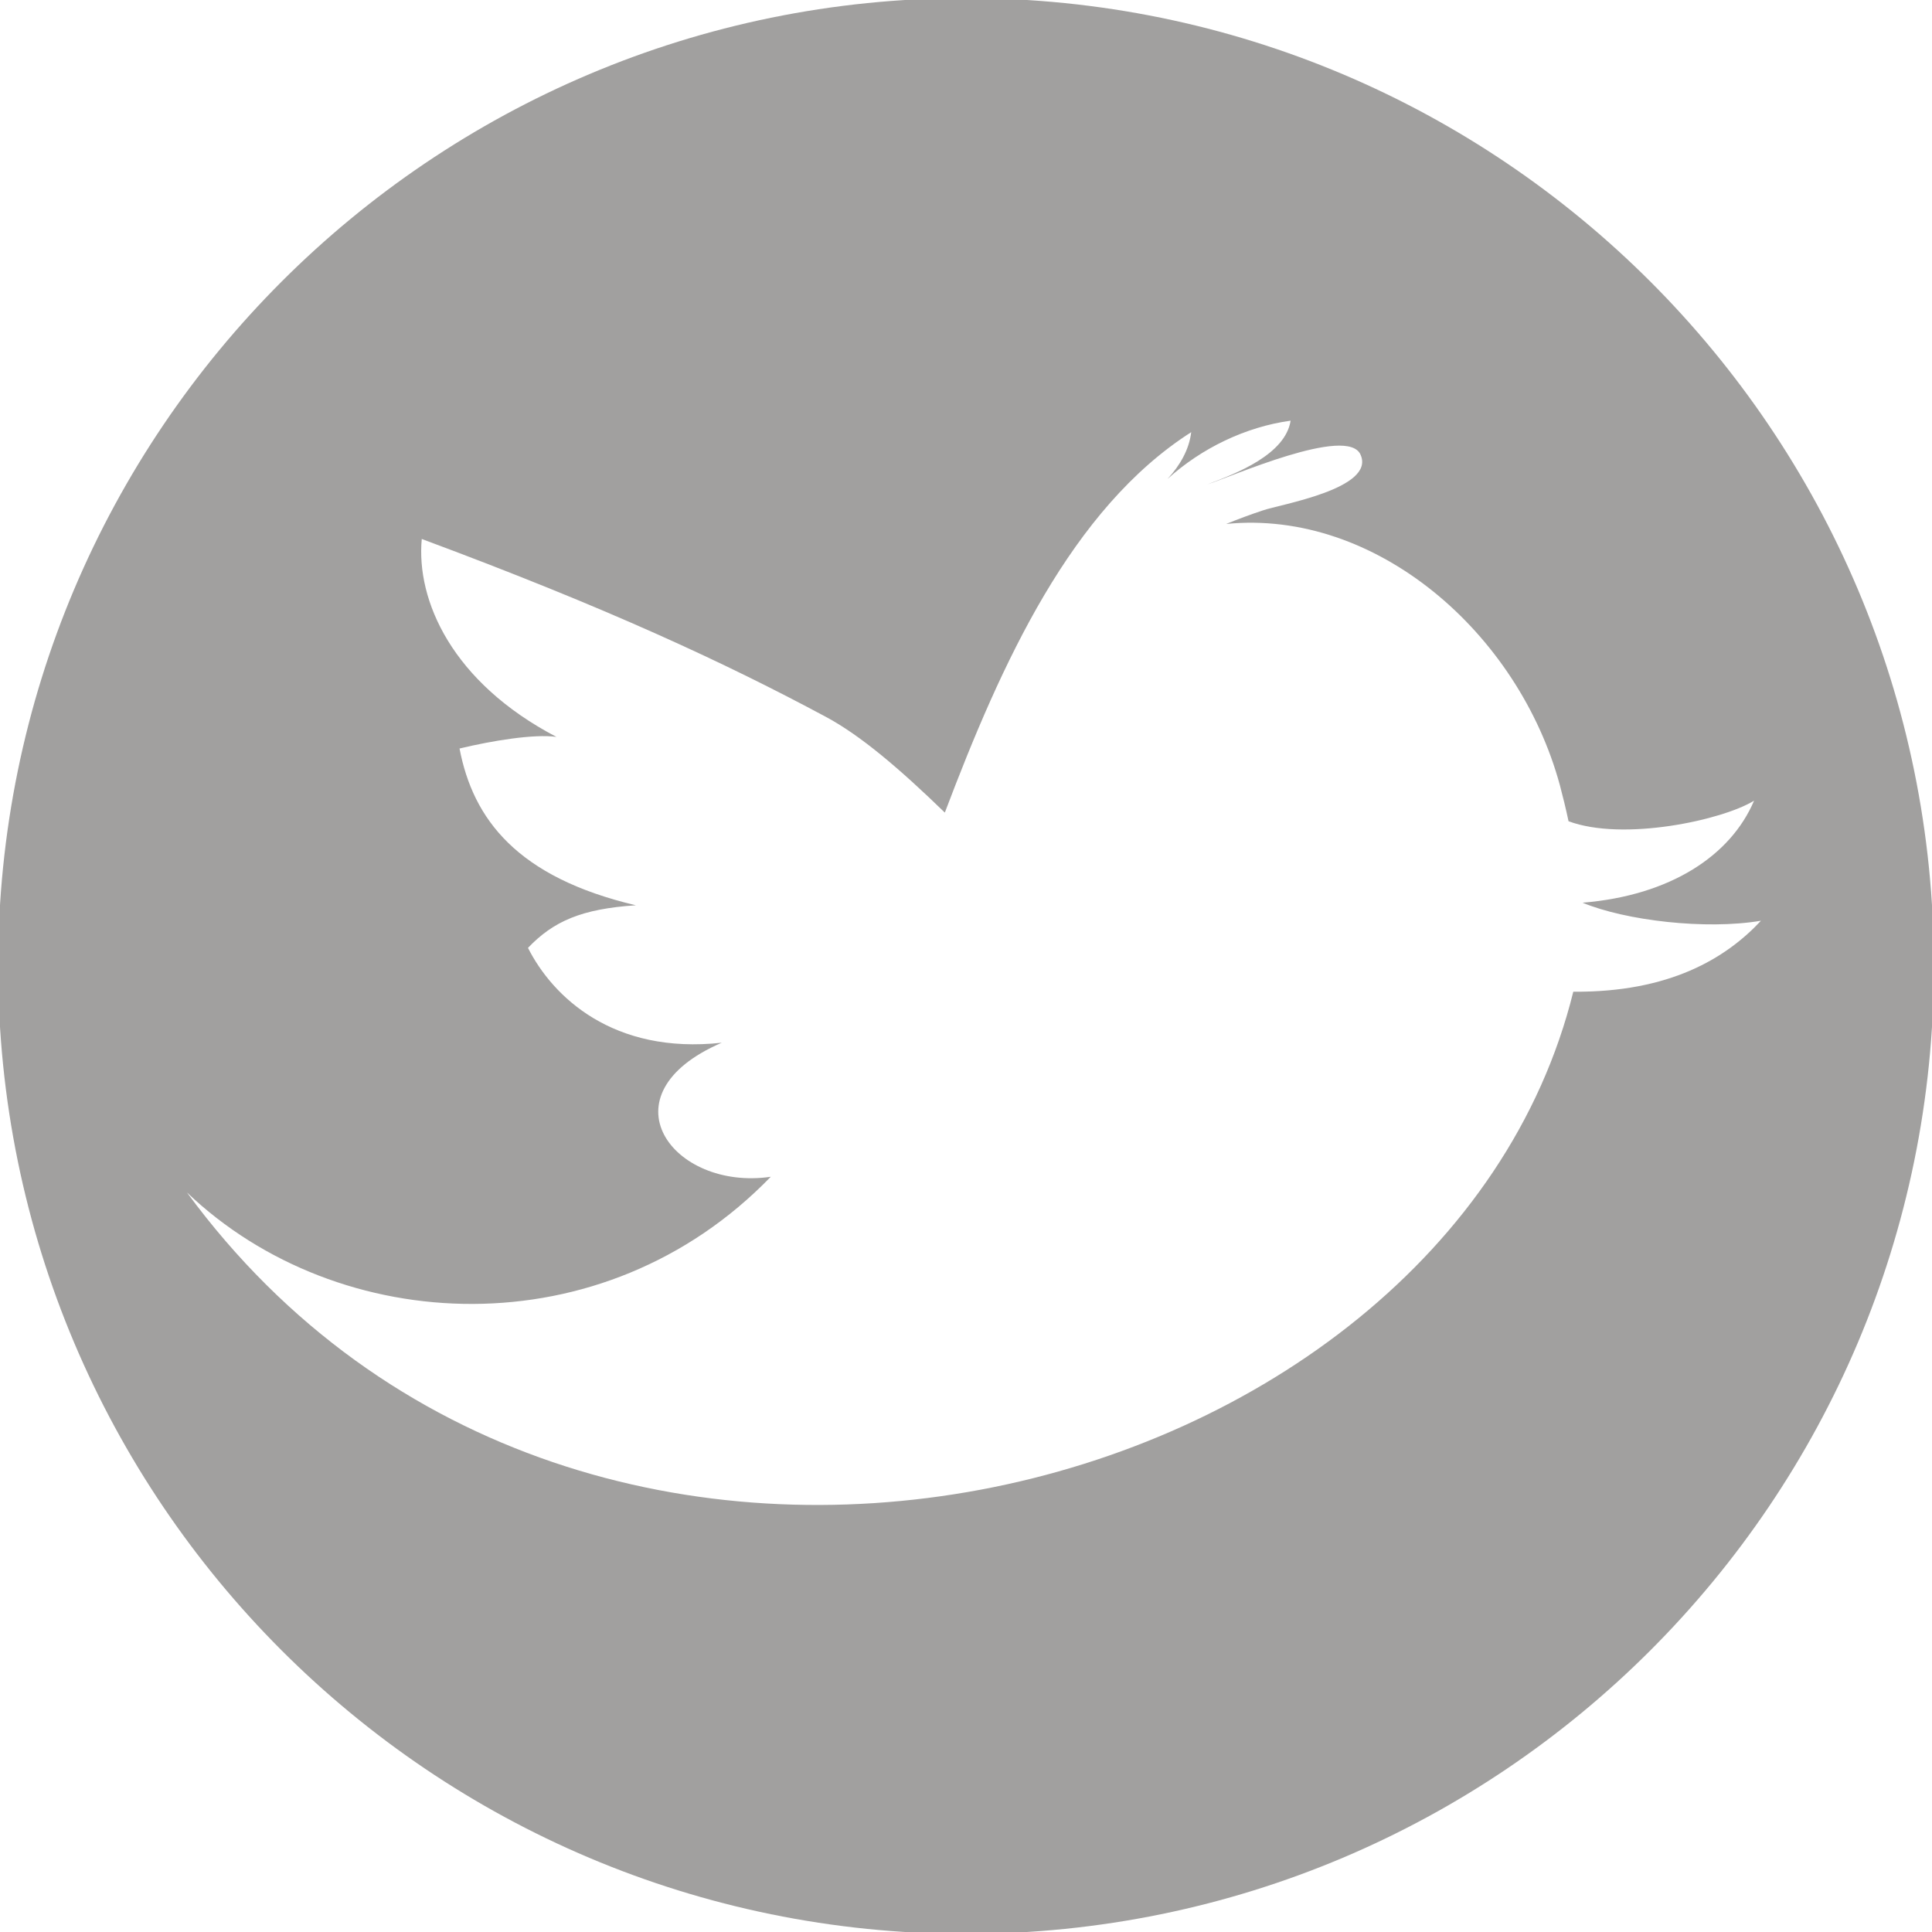 <?xml version="1.0" encoding="utf-8"?>
<!-- Generator: Adobe Illustrator 15.0.0, SVG Export Plug-In . SVG Version: 6.00 Build 0)  -->
<!DOCTYPE svg PUBLIC "-//W3C//DTD SVG 1.1//EN" "http://www.w3.org/Graphics/SVG/1.1/DTD/svg11.dtd">
<svg version="1.1" id="Layer_1" xmlns="http://www.w3.org/2000/svg" xmlns:xlink="http://www.w3.org/1999/xlink" x="0px" y="0px"
	 width="42px" height="42px" viewBox="0 0 42 42" style="enable-background:new 0 0 42 42;" xml:space="preserve">
<path style="opacity:0.5;fill-rule:evenodd;clip-rule:evenodd;fill:#444240;" d="M21-0.041C9.38-0.041-0.041,9.38-0.041,21c0,11.62,9.421,21.041,21.041,21.041S42.041,32.62,42.041,21
	C42.041,9.38,32.62-0.041,21-0.041z M34.202,21.559c-2.793,11.308-21.521,16.106-30.138,4.364c3.3,3.151,9.047,3.425,12.692-0.341
	c-2.137,0.313-3.692-1.781-1.066-2.914c-2.361,0.259-3.674-0.996-4.212-2.062c0.554-0.58,1.165-0.848,2.345-0.926
	c-2.585-0.61-3.54-1.875-3.833-3.408c0.718-0.172,1.615-0.319,2.106-0.253c-2.265-1.184-3.052-2.962-2.927-4.302
	c4.046,1.502,6.624,2.708,8.78,3.864c0.768,0.41,1.625,1.147,2.591,2.084c1.231-3.252,2.751-6.606,5.356-8.27
	c-0.044,0.378-0.247,0.728-0.514,1.016c0.74-0.67,1.699-1.132,2.675-1.266c-0.114,0.731-1.167,1.144-1.806,1.383
	c0.484-0.149,3.048-1.292,3.327-0.642c0.329,0.74-1.769,1.082-2.125,1.21c-0.267,0.088-0.534,0.188-0.797,0.294
	c3.249-0.323,6.351,2.355,7.255,5.681c0.063,0.238,0.129,0.504,0.188,0.782c1.188,0.442,3.341-0.021,4.033-0.447
	c-0.503,1.186-1.807,2.06-3.728,2.218c0.928,0.386,2.673,0.596,3.878,0.392C37.52,20.834,36.292,21.576,34.202,21.559z"/>
</svg>
